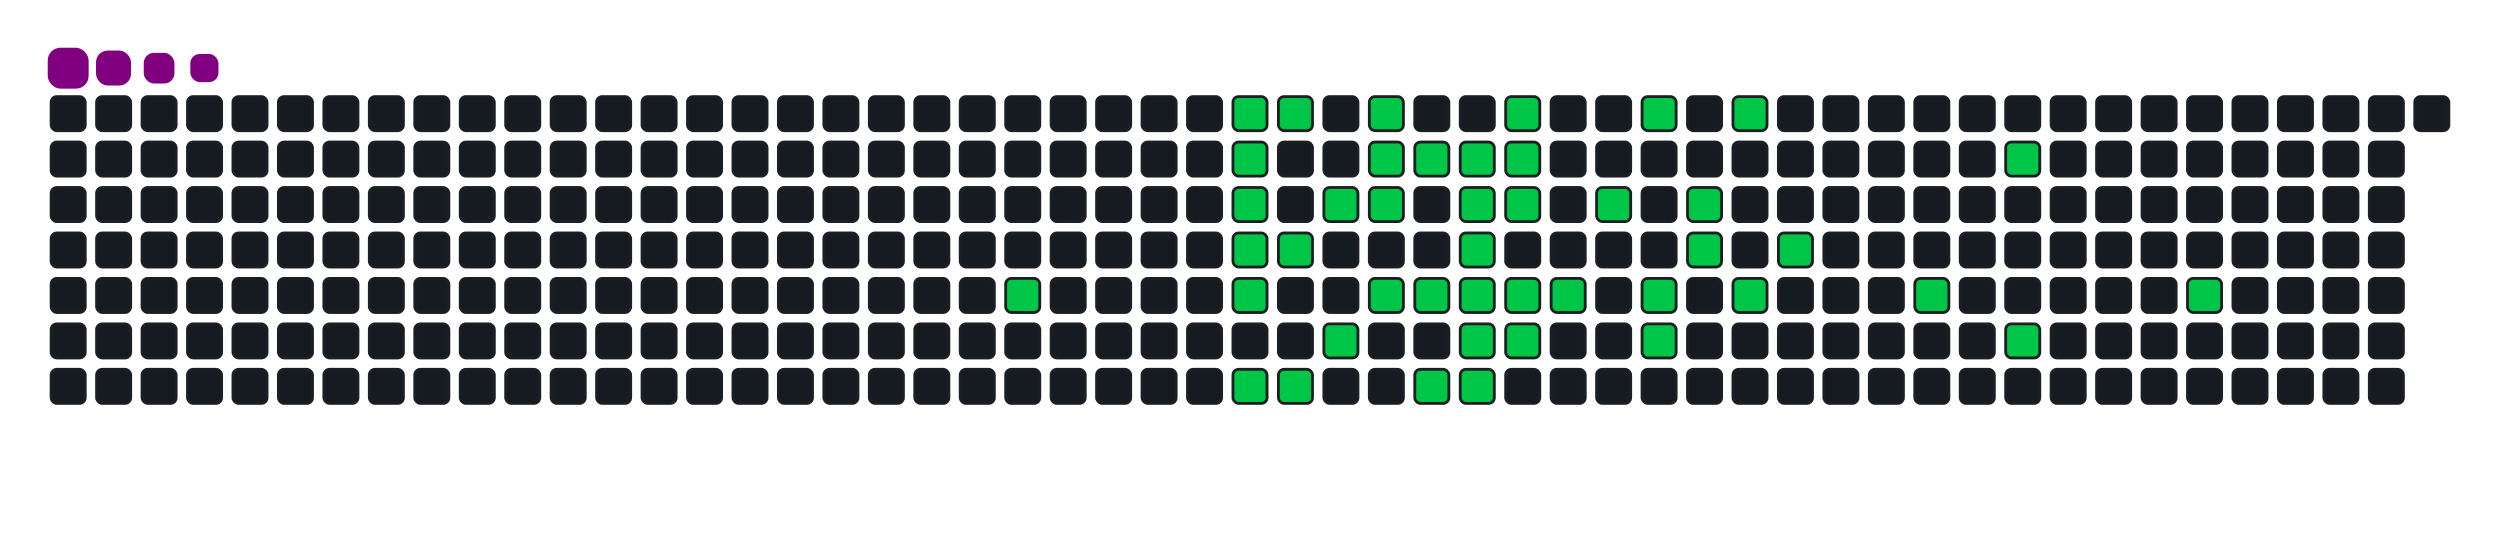 <svg viewBox="-16 -32 880 192" width="880" height="192" xmlns="http://www.w3.org/2000/svg"><desc>Generated with https://github.com/Platane/snk</desc><style>:root{--cb:#1b1f230a;--cs:purple;--ce:#161b22;--c0:#161b22;--c1:#01311f;--c2:#034525;--c3:#0f6d31;--c4:#00c647}.c{shape-rendering:geometricPrecision;fill:#161b22;stroke-width:1px;stroke:#1b1f230a;animation:none 17500ms linear infinite;width:12px;height:12px}@keyframes c0{14.85%{fill:#00c647}14.87%,100%{fill:#161b22}}.c.c0{fill:#00c647;animation-name:c0}@keyframes c1{50.85%{fill:#00c647}50.87%,100%{fill:#161b22}}.c.c1{fill:#00c647;animation-name:c1}@keyframes c2{50.28%{fill:#00c647}50.3%,100%{fill:#161b22}}.c.c2{fill:#00c647;animation-name:c2}@keyframes c3{49.7%{fill:#00c647}49.72%,100%{fill:#161b22}}.c.c3{fill:#00c647;animation-name:c3}@keyframes c4{18.28%{fill:#00c647}18.3%,100%{fill:#161b22}}.c.c4{fill:#00c647;animation-name:c4}@keyframes c5{17.7%{fill:#00c647}17.72%,100%{fill:#161b22}}.c.c5{fill:#00c647;animation-name:c5}@keyframes c6{47.42%{fill:#00c647}47.44%,100%{fill:#161b22}}.c.c6{fill:#00c647;animation-name:c6}@keyframes c7{51.42%{fill:#00c647}51.44%,100%{fill:#161b22}}.c.c7{fill:#00c647;animation-name:c7}@keyframes c8{18.85%{fill:#00c647}18.87%,100%{fill:#161b22}}.c.c8{fill:#00c647;animation-name:c8}@keyframes c9{46.85%{fill:#00c647}46.87%,100%{fill:#161b22}}.c.c9{fill:#00c647;animation-name:c9}@keyframes ca{19.99%{fill:#00c647}20.01%,100%{fill:#161b22}}.c.ca{fill:#00c647;animation-name:ca}@keyframes cb{45.7%{fill:#00c647}45.72%,100%{fill:#161b22}}.c.cb{fill:#00c647;animation-name:cb}@keyframes cc{52.56%{fill:#00c647}52.58%,100%{fill:#161b22}}.c.cc{fill:#00c647;animation-name:cc}@keyframes cd{21.13%{fill:#00c647}21.15%,100%{fill:#161b22}}.c.cd{fill:#00c647;animation-name:cd}@keyframes ce{20.56%{fill:#00c647}20.58%,100%{fill:#161b22}}.c.ce{fill:#00c647;animation-name:ce}@keyframes cf{44.56%{fill:#00c647}44.58%,100%{fill:#161b22}}.c.cf{fill:#00c647;animation-name:cf}@keyframes cg{21.7%{fill:#00c647}21.72%,100%{fill:#161b22}}.c.cg{fill:#00c647;animation-name:cg}@keyframes ch{43.99%{fill:#00c647}44.01%,100%{fill:#161b22}}.c.ch{fill:#00c647;animation-name:ch}@keyframes ci{42.85%{fill:#00c647}42.87%,100%{fill:#161b22}}.c.ci{fill:#00c647;animation-name:ci}@keyframes cj{22.28%{fill:#00c647}22.3%,100%{fill:#161b22}}.c.cj{fill:#00c647;animation-name:cj}@keyframes ck{36.56%{fill:#00c647}36.58%,100%{fill:#161b22}}.c.ck{fill:#00c647;animation-name:ck}@keyframes cl{35.99%{fill:#00c647}36.01%,100%{fill:#161b22}}.c.cl{fill:#00c647;animation-name:cl}@keyframes cm{35.42%{fill:#00c647}35.44%,100%{fill:#161b22}}.c.cm{fill:#00c647;animation-name:cm}@keyframes cn{41.7%{fill:#00c647}41.72%,100%{fill:#161b22}}.c.cn{fill:#00c647;animation-name:cn}@keyframes co{42.28%{fill:#00c647}42.3%,100%{fill:#161b22}}.c.co{fill:#00c647;animation-name:co}@keyframes cp{23.42%{fill:#00c647}23.44%,100%{fill:#161b22}}.c.cp{fill:#00c647;animation-name:cp}@keyframes cq{22.85%{fill:#00c647}22.87%,100%{fill:#161b22}}.c.cq{fill:#00c647;animation-name:cq}@keyframes cr{37.13%{fill:#00c647}37.15%,100%{fill:#161b22}}.c.cr{fill:#00c647;animation-name:cr}@keyframes cs{34.85%{fill:#00c647}34.87%,100%{fill:#161b22}}.c.cs{fill:#00c647;animation-name:cs}@keyframes ct{41.13%{fill:#00c647}41.15%,100%{fill:#161b22}}.c.ct{fill:#00c647;animation-name:ct}@keyframes cu{34.28%{fill:#00c647}34.3%,100%{fill:#161b22}}.c.cu{fill:#00c647;animation-name:cu}@keyframes cv{38.28%{fill:#00c647}38.3%,100%{fill:#161b22}}.c.cv{fill:#00c647;animation-name:cv}@keyframes cw{25.13%{fill:#00c647}25.15%,100%{fill:#161b22}}.c.cw{fill:#00c647;animation-name:cw}@keyframes cx{31.99%{fill:#00c647}32.01%,100%{fill:#161b22}}.c.cx{fill:#00c647;animation-name:cx}@keyframes cy{32.56%{fill:#00c647}32.58%,100%{fill:#161b22}}.c.cy{fill:#00c647;animation-name:cy}@keyframes cz{27.99%{fill:#00c647}28.01%,100%{fill:#161b22}}.c.cz{fill:#00c647;animation-name:cz}@keyframes c10{28.56%{fill:#00c647}28.58%,100%{fill:#161b22}}.c.c10{fill:#00c647;animation-name:c10}@keyframes c11{26.28%{fill:#00c647}26.3%,100%{fill:#161b22}}.c.c11{fill:#00c647;animation-name:c11}@keyframes c12{30.85%{fill:#00c647}30.87%,100%{fill:#161b22}}.c.c12{fill:#00c647;animation-name:c12}@keyframes c13{29.7%{fill:#00c647}29.72%,100%{fill:#161b22}}.c.c13{fill:#00c647;animation-name:c13}@keyframes c14{65.13%{fill:#00c647}65.15%,100%{fill:#161b22}}.c.c14{fill:#00c647;animation-name:c14}@keyframes c15{61.13%{fill:#00c647}61.15%,100%{fill:#161b22}}.c.c15{fill:#00c647;animation-name:c15}@keyframes c16{63.42%{fill:#00c647}63.44%,100%{fill:#161b22}}.c.c16{fill:#00c647;animation-name:c16}@keyframes c17{69.7%{fill:#00c647}69.72%,100%{fill:#161b22}}.c.c17{fill:#00c647;animation-name:c17}.u{transform-origin:0 0;transform:scale(0,1);animation:none linear 17500ms infinite}@keyframes u0{14.85%{transform:scale(0.000,1)}14.87%,17.7%{transform:scale(0.023,1)}17.72%,18.28%{transform:scale(0.045,1)}18.3%,18.85%{transform:scale(0.068,1)}18.87%,19.99%{transform:scale(0.091,1)}20.01%,20.56%{transform:scale(0.114,1)}20.58%,21.13%{transform:scale(0.136,1)}21.15%,21.7%{transform:scale(0.159,1)}21.72%,22.28%{transform:scale(0.182,1)}22.3%,22.85%{transform:scale(0.205,1)}22.87%,23.42%{transform:scale(0.227,1)}23.44%,25.13%{transform:scale(0.250,1)}25.15%,26.28%{transform:scale(0.273,1)}26.3%,27.99%{transform:scale(0.295,1)}28.01%,28.56%{transform:scale(0.318,1)}28.58%,29.7%{transform:scale(0.341,1)}29.72%,30.85%{transform:scale(0.364,1)}30.87%,31.99%{transform:scale(0.386,1)}32.01%,32.56%{transform:scale(0.409,1)}32.58%,34.28%{transform:scale(0.432,1)}34.3%,34.85%{transform:scale(0.455,1)}34.87%,35.42%{transform:scale(0.477,1)}35.44%,35.99%{transform:scale(0.500,1)}36.01%,36.56%{transform:scale(0.523,1)}36.58%,37.13%{transform:scale(0.545,1)}37.15%,38.28%{transform:scale(0.568,1)}38.3%,41.13%{transform:scale(0.591,1)}41.15%,41.7%{transform:scale(0.614,1)}41.72%,42.28%{transform:scale(0.636,1)}42.3%,42.85%{transform:scale(0.659,1)}42.87%,43.99%{transform:scale(0.682,1)}44.01%,44.56%{transform:scale(0.705,1)}44.58%,45.7%{transform:scale(0.727,1)}45.72%,46.85%{transform:scale(0.750,1)}46.87%,47.42%{transform:scale(0.773,1)}47.44%,49.7%{transform:scale(0.795,1)}49.72%,50.28%{transform:scale(0.818,1)}50.3%,50.85%{transform:scale(0.841,1)}50.87%,51.42%{transform:scale(0.864,1)}51.44%,52.56%{transform:scale(0.886,1)}52.58%,61.13%{transform:scale(0.909,1)}61.15%,63.42%{transform:scale(0.932,1)}63.44%,65.13%{transform:scale(0.955,1)}65.15%,69.7%{transform:scale(0.977,1)}69.72%,100%{transform:scale(1.000,1)}}.u.u0{fill:#00c647;animation-name:u0;transform-origin:0.0px 0}.s{shape-rendering:geometricPrecision;fill:purple;animation:none linear 17500ms infinite}@keyframes s0{0%,99.43%{transform:translate(0px,-16px)}0.57%{transform:translate(0px,0px)}12.57%{transform:translate(336px,0px)}14.86%{transform:translate(336px,64px)}17.71%{transform:translate(416px,64px)}18.29%{transform:translate(416px,48px)}19.43%{transform:translate(448px,48px)}20%{transform:translate(448px,32px)}20.57%{transform:translate(464px,32px)}21.14%{transform:translate(464px,16px)}22.86%{transform:translate(512px,16px)}23.43%{transform:translate(512px,0px)}26.29%{transform:translate(592px,0px)}26.86%{transform:translate(592px,16px)}27.43%{transform:translate(576px,16px)}28.57%{transform:translate(576px,48px)}29.71%{transform:translate(608px,48px)}30.29%{transform:translate(608px,64px)}32%{transform:translate(560px,64px)}32.57%{transform:translate(560px,80px)}33.14%{transform:translate(544px,80px)}33.71%{transform:translate(544px,64px)}35.43%{transform:translate(496px,64px)}36.57%{transform:translate(496px,32px)}38.29%{transform:translate(544px,32px)}38.86%{transform:translate(544px,48px)}40%{transform:translate(512px,48px)}41.14%{transform:translate(512px,80px)}41.71%{transform:translate(496px,80px)}42.29%{transform:translate(496px,96px)}42.86%{transform:translate(480px,96px)}44%{transform:translate(480px,64px)}45.14%{transform:translate(448px,64px)}45.71%{transform:translate(448px,80px)}46.29%{transform:translate(432px,80px)}46.86%{transform:translate(432px,96px)}47.43%{transform:translate(416px,96px)}50.86%{transform:translate(416px,0px)}60.57%{transform:translate(688px,0px)}63.43%{transform:translate(688px,80px)}64%{transform:translate(672px,80px)}64.57%{transform:translate(672px,64px)}65.14%{transform:translate(656px,64px)}65.71%{transform:translate(656px,48px)}69.14%{transform:translate(752px,48px)}69.71%{transform:translate(752px,64px)}90.86%{transform:translate(160px,64px)}92%{transform:translate(160px,32px)}93.71%{transform:translate(112px,32px)}94.29%{transform:translate(112px,16px)}94.86%{transform:translate(96px,16px)}95.43%{transform:translate(96px,0px)}96.57%{transform:translate(64px,0px)}97.14%{transform:translate(64px,-16px)}}.s.s0{transform:translate(0px,-16px);animation-name:s0}@keyframes s1{0%,99.43%{transform:translate(16px,-16px)}0.57%{transform:translate(0px,-16px)}1.14%{transform:translate(0px,0px)}13.14%{transform:translate(336px,0px)}15.43%{transform:translate(336px,64px)}18.29%{transform:translate(416px,64px)}18.86%{transform:translate(416px,48px)}20%{transform:translate(448px,48px)}20.57%{transform:translate(448px,32px)}21.14%{transform:translate(464px,32px)}21.71%{transform:translate(464px,16px)}23.43%{transform:translate(512px,16px)}24%{transform:translate(512px,0px)}26.86%{transform:translate(592px,0px)}27.43%{transform:translate(592px,16px)}28%{transform:translate(576px,16px)}29.14%{transform:translate(576px,48px)}30.29%{transform:translate(608px,48px)}30.86%{transform:translate(608px,64px)}32.57%{transform:translate(560px,64px)}33.14%{transform:translate(560px,80px)}33.71%{transform:translate(544px,80px)}34.29%{transform:translate(544px,64px)}36%{transform:translate(496px,64px)}37.14%{transform:translate(496px,32px)}38.86%{transform:translate(544px,32px)}39.43%{transform:translate(544px,48px)}40.57%{transform:translate(512px,48px)}41.71%{transform:translate(512px,80px)}42.29%{transform:translate(496px,80px)}42.86%{transform:translate(496px,96px)}43.43%{transform:translate(480px,96px)}44.57%{transform:translate(480px,64px)}45.71%{transform:translate(448px,64px)}46.29%{transform:translate(448px,80px)}46.86%{transform:translate(432px,80px)}47.43%{transform:translate(432px,96px)}48%{transform:translate(416px,96px)}51.43%{transform:translate(416px,0px)}61.14%{transform:translate(688px,0px)}64%{transform:translate(688px,80px)}64.57%{transform:translate(672px,80px)}65.14%{transform:translate(672px,64px)}65.71%{transform:translate(656px,64px)}66.29%{transform:translate(656px,48px)}69.71%{transform:translate(752px,48px)}70.29%{transform:translate(752px,64px)}91.43%{transform:translate(160px,64px)}92.57%{transform:translate(160px,32px)}94.29%{transform:translate(112px,32px)}94.86%{transform:translate(112px,16px)}95.43%{transform:translate(96px,16px)}96%{transform:translate(96px,0px)}97.14%{transform:translate(64px,0px)}97.71%{transform:translate(64px,-16px)}}.s.s1{transform:translate(16px,-16px);animation-name:s1}@keyframes s2{0%,99.43%{transform:translate(32px,-16px)}1.14%{transform:translate(0px,-16px)}1.71%{transform:translate(0px,0px)}13.71%{transform:translate(336px,0px)}16%{transform:translate(336px,64px)}18.86%{transform:translate(416px,64px)}19.43%{transform:translate(416px,48px)}20.57%{transform:translate(448px,48px)}21.14%{transform:translate(448px,32px)}21.71%{transform:translate(464px,32px)}22.29%{transform:translate(464px,16px)}24%{transform:translate(512px,16px)}24.57%{transform:translate(512px,0px)}27.43%{transform:translate(592px,0px)}28%{transform:translate(592px,16px)}28.57%{transform:translate(576px,16px)}29.71%{transform:translate(576px,48px)}30.86%{transform:translate(608px,48px)}31.43%{transform:translate(608px,64px)}33.14%{transform:translate(560px,64px)}33.71%{transform:translate(560px,80px)}34.29%{transform:translate(544px,80px)}34.86%{transform:translate(544px,64px)}36.57%{transform:translate(496px,64px)}37.71%{transform:translate(496px,32px)}39.43%{transform:translate(544px,32px)}40%{transform:translate(544px,48px)}41.14%{transform:translate(512px,48px)}42.29%{transform:translate(512px,80px)}42.86%{transform:translate(496px,80px)}43.43%{transform:translate(496px,96px)}44%{transform:translate(480px,96px)}45.14%{transform:translate(480px,64px)}46.29%{transform:translate(448px,64px)}46.86%{transform:translate(448px,80px)}47.43%{transform:translate(432px,80px)}48%{transform:translate(432px,96px)}48.57%{transform:translate(416px,96px)}52%{transform:translate(416px,0px)}61.71%{transform:translate(688px,0px)}64.57%{transform:translate(688px,80px)}65.14%{transform:translate(672px,80px)}65.71%{transform:translate(672px,64px)}66.29%{transform:translate(656px,64px)}66.86%{transform:translate(656px,48px)}70.29%{transform:translate(752px,48px)}70.86%{transform:translate(752px,64px)}92%{transform:translate(160px,64px)}93.14%{transform:translate(160px,32px)}94.86%{transform:translate(112px,32px)}95.43%{transform:translate(112px,16px)}96%{transform:translate(96px,16px)}96.57%{transform:translate(96px,0px)}97.71%{transform:translate(64px,0px)}98.29%{transform:translate(64px,-16px)}}.s.s2{transform:translate(32px,-16px);animation-name:s2}@keyframes s3{0%,99.43%{transform:translate(48px,-16px)}1.71%{transform:translate(0px,-16px)}2.29%{transform:translate(0px,0px)}14.29%{transform:translate(336px,0px)}16.57%{transform:translate(336px,64px)}19.43%{transform:translate(416px,64px)}20%{transform:translate(416px,48px)}21.14%{transform:translate(448px,48px)}21.71%{transform:translate(448px,32px)}22.29%{transform:translate(464px,32px)}22.86%{transform:translate(464px,16px)}24.57%{transform:translate(512px,16px)}25.14%{transform:translate(512px,0px)}28%{transform:translate(592px,0px)}28.57%{transform:translate(592px,16px)}29.14%{transform:translate(576px,16px)}30.29%{transform:translate(576px,48px)}31.43%{transform:translate(608px,48px)}32%{transform:translate(608px,64px)}33.71%{transform:translate(560px,64px)}34.29%{transform:translate(560px,80px)}34.86%{transform:translate(544px,80px)}35.43%{transform:translate(544px,64px)}37.14%{transform:translate(496px,64px)}38.29%{transform:translate(496px,32px)}40%{transform:translate(544px,32px)}40.57%{transform:translate(544px,48px)}41.71%{transform:translate(512px,48px)}42.86%{transform:translate(512px,80px)}43.43%{transform:translate(496px,80px)}44%{transform:translate(496px,96px)}44.57%{transform:translate(480px,96px)}45.71%{transform:translate(480px,64px)}46.86%{transform:translate(448px,64px)}47.43%{transform:translate(448px,80px)}48%{transform:translate(432px,80px)}48.57%{transform:translate(432px,96px)}49.14%{transform:translate(416px,96px)}52.57%{transform:translate(416px,0px)}62.29%{transform:translate(688px,0px)}65.14%{transform:translate(688px,80px)}65.71%{transform:translate(672px,80px)}66.29%{transform:translate(672px,64px)}66.86%{transform:translate(656px,64px)}67.43%{transform:translate(656px,48px)}70.86%{transform:translate(752px,48px)}71.43%{transform:translate(752px,64px)}92.57%{transform:translate(160px,64px)}93.71%{transform:translate(160px,32px)}95.43%{transform:translate(112px,32px)}96%{transform:translate(112px,16px)}96.57%{transform:translate(96px,16px)}97.14%{transform:translate(96px,0px)}98.29%{transform:translate(64px,0px)}98.86%{transform:translate(64px,-16px)}}.s.s3{transform:translate(48px,-16px);animation-name:s3}</style><rect class="c" x="2" y="2" rx="2" ry="2"/><rect class="c" x="2" y="18" rx="2" ry="2"/><rect class="c" x="2" y="34" rx="2" ry="2"/><rect class="c" x="2" y="50" rx="2" ry="2"/><rect class="c" x="2" y="66" rx="2" ry="2"/><rect class="c" x="2" y="82" rx="2" ry="2"/><rect class="c" x="2" y="98" rx="2" ry="2"/><rect class="c" x="18" y="2" rx="2" ry="2"/><rect class="c" x="18" y="18" rx="2" ry="2"/><rect class="c" x="18" y="34" rx="2" ry="2"/><rect class="c" x="18" y="50" rx="2" ry="2"/><rect class="c" x="18" y="66" rx="2" ry="2"/><rect class="c" x="18" y="82" rx="2" ry="2"/><rect class="c" x="18" y="98" rx="2" ry="2"/><rect class="c" x="34" y="2" rx="2" ry="2"/><rect class="c" x="34" y="18" rx="2" ry="2"/><rect class="c" x="34" y="34" rx="2" ry="2"/><rect class="c" x="34" y="50" rx="2" ry="2"/><rect class="c" x="34" y="66" rx="2" ry="2"/><rect class="c" x="34" y="82" rx="2" ry="2"/><rect class="c" x="34" y="98" rx="2" ry="2"/><rect class="c" x="50" y="2" rx="2" ry="2"/><rect class="c" x="50" y="18" rx="2" ry="2"/><rect class="c" x="50" y="34" rx="2" ry="2"/><rect class="c" x="50" y="50" rx="2" ry="2"/><rect class="c" x="50" y="66" rx="2" ry="2"/><rect class="c" x="50" y="82" rx="2" ry="2"/><rect class="c" x="50" y="98" rx="2" ry="2"/><rect class="c" x="66" y="2" rx="2" ry="2"/><rect class="c" x="66" y="18" rx="2" ry="2"/><rect class="c" x="66" y="34" rx="2" ry="2"/><rect class="c" x="66" y="50" rx="2" ry="2"/><rect class="c" x="66" y="66" rx="2" ry="2"/><rect class="c" x="66" y="82" rx="2" ry="2"/><rect class="c" x="66" y="98" rx="2" ry="2"/><rect class="c" x="82" y="2" rx="2" ry="2"/><rect class="c" x="82" y="18" rx="2" ry="2"/><rect class="c" x="82" y="34" rx="2" ry="2"/><rect class="c" x="82" y="50" rx="2" ry="2"/><rect class="c" x="82" y="66" rx="2" ry="2"/><rect class="c" x="82" y="82" rx="2" ry="2"/><rect class="c" x="82" y="98" rx="2" ry="2"/><rect class="c" x="98" y="2" rx="2" ry="2"/><rect class="c" x="98" y="18" rx="2" ry="2"/><rect class="c" x="98" y="34" rx="2" ry="2"/><rect class="c" x="98" y="50" rx="2" ry="2"/><rect class="c" x="98" y="66" rx="2" ry="2"/><rect class="c" x="98" y="82" rx="2" ry="2"/><rect class="c" x="98" y="98" rx="2" ry="2"/><rect class="c" x="114" y="2" rx="2" ry="2"/><rect class="c" x="114" y="18" rx="2" ry="2"/><rect class="c" x="114" y="34" rx="2" ry="2"/><rect class="c" x="114" y="50" rx="2" ry="2"/><rect class="c" x="114" y="66" rx="2" ry="2"/><rect class="c" x="114" y="82" rx="2" ry="2"/><rect class="c" x="114" y="98" rx="2" ry="2"/><rect class="c" x="130" y="2" rx="2" ry="2"/><rect class="c" x="130" y="18" rx="2" ry="2"/><rect class="c" x="130" y="34" rx="2" ry="2"/><rect class="c" x="130" y="50" rx="2" ry="2"/><rect class="c" x="130" y="66" rx="2" ry="2"/><rect class="c" x="130" y="82" rx="2" ry="2"/><rect class="c" x="130" y="98" rx="2" ry="2"/><rect class="c" x="146" y="2" rx="2" ry="2"/><rect class="c" x="146" y="18" rx="2" ry="2"/><rect class="c" x="146" y="34" rx="2" ry="2"/><rect class="c" x="146" y="50" rx="2" ry="2"/><rect class="c" x="146" y="66" rx="2" ry="2"/><rect class="c" x="146" y="82" rx="2" ry="2"/><rect class="c" x="146" y="98" rx="2" ry="2"/><rect class="c" x="162" y="2" rx="2" ry="2"/><rect class="c" x="162" y="18" rx="2" ry="2"/><rect class="c" x="162" y="34" rx="2" ry="2"/><rect class="c" x="162" y="50" rx="2" ry="2"/><rect class="c" x="162" y="66" rx="2" ry="2"/><rect class="c" x="162" y="82" rx="2" ry="2"/><rect class="c" x="162" y="98" rx="2" ry="2"/><rect class="c" x="178" y="2" rx="2" ry="2"/><rect class="c" x="178" y="18" rx="2" ry="2"/><rect class="c" x="178" y="34" rx="2" ry="2"/><rect class="c" x="178" y="50" rx="2" ry="2"/><rect class="c" x="178" y="66" rx="2" ry="2"/><rect class="c" x="178" y="82" rx="2" ry="2"/><rect class="c" x="178" y="98" rx="2" ry="2"/><rect class="c" x="194" y="2" rx="2" ry="2"/><rect class="c" x="194" y="18" rx="2" ry="2"/><rect class="c" x="194" y="34" rx="2" ry="2"/><rect class="c" x="194" y="50" rx="2" ry="2"/><rect class="c" x="194" y="66" rx="2" ry="2"/><rect class="c" x="194" y="82" rx="2" ry="2"/><rect class="c" x="194" y="98" rx="2" ry="2"/><rect class="c" x="210" y="2" rx="2" ry="2"/><rect class="c" x="210" y="18" rx="2" ry="2"/><rect class="c" x="210" y="34" rx="2" ry="2"/><rect class="c" x="210" y="50" rx="2" ry="2"/><rect class="c" x="210" y="66" rx="2" ry="2"/><rect class="c" x="210" y="82" rx="2" ry="2"/><rect class="c" x="210" y="98" rx="2" ry="2"/><rect class="c" x="226" y="2" rx="2" ry="2"/><rect class="c" x="226" y="18" rx="2" ry="2"/><rect class="c" x="226" y="34" rx="2" ry="2"/><rect class="c" x="226" y="50" rx="2" ry="2"/><rect class="c" x="226" y="66" rx="2" ry="2"/><rect class="c" x="226" y="82" rx="2" ry="2"/><rect class="c" x="226" y="98" rx="2" ry="2"/><rect class="c" x="242" y="2" rx="2" ry="2"/><rect class="c" x="242" y="18" rx="2" ry="2"/><rect class="c" x="242" y="34" rx="2" ry="2"/><rect class="c" x="242" y="50" rx="2" ry="2"/><rect class="c" x="242" y="66" rx="2" ry="2"/><rect class="c" x="242" y="82" rx="2" ry="2"/><rect class="c" x="242" y="98" rx="2" ry="2"/><rect class="c" x="258" y="2" rx="2" ry="2"/><rect class="c" x="258" y="18" rx="2" ry="2"/><rect class="c" x="258" y="34" rx="2" ry="2"/><rect class="c" x="258" y="50" rx="2" ry="2"/><rect class="c" x="258" y="66" rx="2" ry="2"/><rect class="c" x="258" y="82" rx="2" ry="2"/><rect class="c" x="258" y="98" rx="2" ry="2"/><rect class="c" x="274" y="2" rx="2" ry="2"/><rect class="c" x="274" y="18" rx="2" ry="2"/><rect class="c" x="274" y="34" rx="2" ry="2"/><rect class="c" x="274" y="50" rx="2" ry="2"/><rect class="c" x="274" y="66" rx="2" ry="2"/><rect class="c" x="274" y="82" rx="2" ry="2"/><rect class="c" x="274" y="98" rx="2" ry="2"/><rect class="c" x="290" y="2" rx="2" ry="2"/><rect class="c" x="290" y="18" rx="2" ry="2"/><rect class="c" x="290" y="34" rx="2" ry="2"/><rect class="c" x="290" y="50" rx="2" ry="2"/><rect class="c" x="290" y="66" rx="2" ry="2"/><rect class="c" x="290" y="82" rx="2" ry="2"/><rect class="c" x="290" y="98" rx="2" ry="2"/><rect class="c" x="306" y="2" rx="2" ry="2"/><rect class="c" x="306" y="18" rx="2" ry="2"/><rect class="c" x="306" y="34" rx="2" ry="2"/><rect class="c" x="306" y="50" rx="2" ry="2"/><rect class="c" x="306" y="66" rx="2" ry="2"/><rect class="c" x="306" y="82" rx="2" ry="2"/><rect class="c" x="306" y="98" rx="2" ry="2"/><rect class="c" x="322" y="2" rx="2" ry="2"/><rect class="c" x="322" y="18" rx="2" ry="2"/><rect class="c" x="322" y="34" rx="2" ry="2"/><rect class="c" x="322" y="50" rx="2" ry="2"/><rect class="c" x="322" y="66" rx="2" ry="2"/><rect class="c" x="322" y="82" rx="2" ry="2"/><rect class="c" x="322" y="98" rx="2" ry="2"/><rect class="c" x="338" y="2" rx="2" ry="2"/><rect class="c" x="338" y="18" rx="2" ry="2"/><rect class="c" x="338" y="34" rx="2" ry="2"/><rect class="c" x="338" y="50" rx="2" ry="2"/><rect class="c c0" x="338" y="66" rx="2" ry="2"/><rect class="c" x="338" y="82" rx="2" ry="2"/><rect class="c" x="338" y="98" rx="2" ry="2"/><rect class="c" x="354" y="2" rx="2" ry="2"/><rect class="c" x="354" y="18" rx="2" ry="2"/><rect class="c" x="354" y="34" rx="2" ry="2"/><rect class="c" x="354" y="50" rx="2" ry="2"/><rect class="c" x="354" y="66" rx="2" ry="2"/><rect class="c" x="354" y="82" rx="2" ry="2"/><rect class="c" x="354" y="98" rx="2" ry="2"/><rect class="c" x="370" y="2" rx="2" ry="2"/><rect class="c" x="370" y="18" rx="2" ry="2"/><rect class="c" x="370" y="34" rx="2" ry="2"/><rect class="c" x="370" y="50" rx="2" ry="2"/><rect class="c" x="370" y="66" rx="2" ry="2"/><rect class="c" x="370" y="82" rx="2" ry="2"/><rect class="c" x="370" y="98" rx="2" ry="2"/><rect class="c" x="386" y="2" rx="2" ry="2"/><rect class="c" x="386" y="18" rx="2" ry="2"/><rect class="c" x="386" y="34" rx="2" ry="2"/><rect class="c" x="386" y="50" rx="2" ry="2"/><rect class="c" x="386" y="66" rx="2" ry="2"/><rect class="c" x="386" y="82" rx="2" ry="2"/><rect class="c" x="386" y="98" rx="2" ry="2"/><rect class="c" x="402" y="2" rx="2" ry="2"/><rect class="c" x="402" y="18" rx="2" ry="2"/><rect class="c" x="402" y="34" rx="2" ry="2"/><rect class="c" x="402" y="50" rx="2" ry="2"/><rect class="c" x="402" y="66" rx="2" ry="2"/><rect class="c" x="402" y="82" rx="2" ry="2"/><rect class="c" x="402" y="98" rx="2" ry="2"/><rect class="c c1" x="418" y="2" rx="2" ry="2"/><rect class="c c2" x="418" y="18" rx="2" ry="2"/><rect class="c c3" x="418" y="34" rx="2" ry="2"/><rect class="c c4" x="418" y="50" rx="2" ry="2"/><rect class="c c5" x="418" y="66" rx="2" ry="2"/><rect class="c" x="418" y="82" rx="2" ry="2"/><rect class="c c6" x="418" y="98" rx="2" ry="2"/><rect class="c c7" x="434" y="2" rx="2" ry="2"/><rect class="c" x="434" y="18" rx="2" ry="2"/><rect class="c" x="434" y="34" rx="2" ry="2"/><rect class="c c8" x="434" y="50" rx="2" ry="2"/><rect class="c" x="434" y="66" rx="2" ry="2"/><rect class="c" x="434" y="82" rx="2" ry="2"/><rect class="c c9" x="434" y="98" rx="2" ry="2"/><rect class="c" x="450" y="2" rx="2" ry="2"/><rect class="c" x="450" y="18" rx="2" ry="2"/><rect class="c ca" x="450" y="34" rx="2" ry="2"/><rect class="c" x="450" y="50" rx="2" ry="2"/><rect class="c" x="450" y="66" rx="2" ry="2"/><rect class="c cb" x="450" y="82" rx="2" ry="2"/><rect class="c" x="450" y="98" rx="2" ry="2"/><rect class="c cc" x="466" y="2" rx="2" ry="2"/><rect class="c cd" x="466" y="18" rx="2" ry="2"/><rect class="c ce" x="466" y="34" rx="2" ry="2"/><rect class="c" x="466" y="50" rx="2" ry="2"/><rect class="c cf" x="466" y="66" rx="2" ry="2"/><rect class="c" x="466" y="82" rx="2" ry="2"/><rect class="c" x="466" y="98" rx="2" ry="2"/><rect class="c" x="482" y="2" rx="2" ry="2"/><rect class="c cg" x="482" y="18" rx="2" ry="2"/><rect class="c" x="482" y="34" rx="2" ry="2"/><rect class="c" x="482" y="50" rx="2" ry="2"/><rect class="c ch" x="482" y="66" rx="2" ry="2"/><rect class="c" x="482" y="82" rx="2" ry="2"/><rect class="c ci" x="482" y="98" rx="2" ry="2"/><rect class="c" x="498" y="2" rx="2" ry="2"/><rect class="c cj" x="498" y="18" rx="2" ry="2"/><rect class="c ck" x="498" y="34" rx="2" ry="2"/><rect class="c cl" x="498" y="50" rx="2" ry="2"/><rect class="c cm" x="498" y="66" rx="2" ry="2"/><rect class="c cn" x="498" y="82" rx="2" ry="2"/><rect class="c co" x="498" y="98" rx="2" ry="2"/><rect class="c cp" x="514" y="2" rx="2" ry="2"/><rect class="c cq" x="514" y="18" rx="2" ry="2"/><rect class="c cr" x="514" y="34" rx="2" ry="2"/><rect class="c" x="514" y="50" rx="2" ry="2"/><rect class="c cs" x="514" y="66" rx="2" ry="2"/><rect class="c ct" x="514" y="82" rx="2" ry="2"/><rect class="c" x="514" y="98" rx="2" ry="2"/><rect class="c" x="530" y="2" rx="2" ry="2"/><rect class="c" x="530" y="18" rx="2" ry="2"/><rect class="c" x="530" y="34" rx="2" ry="2"/><rect class="c" x="530" y="50" rx="2" ry="2"/><rect class="c cu" x="530" y="66" rx="2" ry="2"/><rect class="c" x="530" y="82" rx="2" ry="2"/><rect class="c" x="530" y="98" rx="2" ry="2"/><rect class="c" x="546" y="2" rx="2" ry="2"/><rect class="c" x="546" y="18" rx="2" ry="2"/><rect class="c cv" x="546" y="34" rx="2" ry="2"/><rect class="c" x="546" y="50" rx="2" ry="2"/><rect class="c" x="546" y="66" rx="2" ry="2"/><rect class="c" x="546" y="82" rx="2" ry="2"/><rect class="c" x="546" y="98" rx="2" ry="2"/><rect class="c cw" x="562" y="2" rx="2" ry="2"/><rect class="c" x="562" y="18" rx="2" ry="2"/><rect class="c" x="562" y="34" rx="2" ry="2"/><rect class="c" x="562" y="50" rx="2" ry="2"/><rect class="c cx" x="562" y="66" rx="2" ry="2"/><rect class="c cy" x="562" y="82" rx="2" ry="2"/><rect class="c" x="562" y="98" rx="2" ry="2"/><rect class="c" x="578" y="2" rx="2" ry="2"/><rect class="c" x="578" y="18" rx="2" ry="2"/><rect class="c cz" x="578" y="34" rx="2" ry="2"/><rect class="c c10" x="578" y="50" rx="2" ry="2"/><rect class="c" x="578" y="66" rx="2" ry="2"/><rect class="c" x="578" y="82" rx="2" ry="2"/><rect class="c" x="578" y="98" rx="2" ry="2"/><rect class="c c11" x="594" y="2" rx="2" ry="2"/><rect class="c" x="594" y="18" rx="2" ry="2"/><rect class="c" x="594" y="34" rx="2" ry="2"/><rect class="c" x="594" y="50" rx="2" ry="2"/><rect class="c c12" x="594" y="66" rx="2" ry="2"/><rect class="c" x="594" y="82" rx="2" ry="2"/><rect class="c" x="594" y="98" rx="2" ry="2"/><rect class="c" x="610" y="2" rx="2" ry="2"/><rect class="c" x="610" y="18" rx="2" ry="2"/><rect class="c" x="610" y="34" rx="2" ry="2"/><rect class="c c13" x="610" y="50" rx="2" ry="2"/><rect class="c" x="610" y="66" rx="2" ry="2"/><rect class="c" x="610" y="82" rx="2" ry="2"/><rect class="c" x="610" y="98" rx="2" ry="2"/><rect class="c" x="626" y="2" rx="2" ry="2"/><rect class="c" x="626" y="18" rx="2" ry="2"/><rect class="c" x="626" y="34" rx="2" ry="2"/><rect class="c" x="626" y="50" rx="2" ry="2"/><rect class="c" x="626" y="66" rx="2" ry="2"/><rect class="c" x="626" y="82" rx="2" ry="2"/><rect class="c" x="626" y="98" rx="2" ry="2"/><rect class="c" x="642" y="2" rx="2" ry="2"/><rect class="c" x="642" y="18" rx="2" ry="2"/><rect class="c" x="642" y="34" rx="2" ry="2"/><rect class="c" x="642" y="50" rx="2" ry="2"/><rect class="c" x="642" y="66" rx="2" ry="2"/><rect class="c" x="642" y="82" rx="2" ry="2"/><rect class="c" x="642" y="98" rx="2" ry="2"/><rect class="c" x="658" y="2" rx="2" ry="2"/><rect class="c" x="658" y="18" rx="2" ry="2"/><rect class="c" x="658" y="34" rx="2" ry="2"/><rect class="c" x="658" y="50" rx="2" ry="2"/><rect class="c c14" x="658" y="66" rx="2" ry="2"/><rect class="c" x="658" y="82" rx="2" ry="2"/><rect class="c" x="658" y="98" rx="2" ry="2"/><rect class="c" x="674" y="2" rx="2" ry="2"/><rect class="c" x="674" y="18" rx="2" ry="2"/><rect class="c" x="674" y="34" rx="2" ry="2"/><rect class="c" x="674" y="50" rx="2" ry="2"/><rect class="c" x="674" y="66" rx="2" ry="2"/><rect class="c" x="674" y="82" rx="2" ry="2"/><rect class="c" x="674" y="98" rx="2" ry="2"/><rect class="c" x="690" y="2" rx="2" ry="2"/><rect class="c c15" x="690" y="18" rx="2" ry="2"/><rect class="c" x="690" y="34" rx="2" ry="2"/><rect class="c" x="690" y="50" rx="2" ry="2"/><rect class="c" x="690" y="66" rx="2" ry="2"/><rect class="c c16" x="690" y="82" rx="2" ry="2"/><rect class="c" x="690" y="98" rx="2" ry="2"/><rect class="c" x="706" y="2" rx="2" ry="2"/><rect class="c" x="706" y="18" rx="2" ry="2"/><rect class="c" x="706" y="34" rx="2" ry="2"/><rect class="c" x="706" y="50" rx="2" ry="2"/><rect class="c" x="706" y="66" rx="2" ry="2"/><rect class="c" x="706" y="82" rx="2" ry="2"/><rect class="c" x="706" y="98" rx="2" ry="2"/><rect class="c" x="722" y="2" rx="2" ry="2"/><rect class="c" x="722" y="18" rx="2" ry="2"/><rect class="c" x="722" y="34" rx="2" ry="2"/><rect class="c" x="722" y="50" rx="2" ry="2"/><rect class="c" x="722" y="66" rx="2" ry="2"/><rect class="c" x="722" y="82" rx="2" ry="2"/><rect class="c" x="722" y="98" rx="2" ry="2"/><rect class="c" x="738" y="2" rx="2" ry="2"/><rect class="c" x="738" y="18" rx="2" ry="2"/><rect class="c" x="738" y="34" rx="2" ry="2"/><rect class="c" x="738" y="50" rx="2" ry="2"/><rect class="c" x="738" y="66" rx="2" ry="2"/><rect class="c" x="738" y="82" rx="2" ry="2"/><rect class="c" x="738" y="98" rx="2" ry="2"/><rect class="c" x="754" y="2" rx="2" ry="2"/><rect class="c" x="754" y="18" rx="2" ry="2"/><rect class="c" x="754" y="34" rx="2" ry="2"/><rect class="c" x="754" y="50" rx="2" ry="2"/><rect class="c c17" x="754" y="66" rx="2" ry="2"/><rect class="c" x="754" y="82" rx="2" ry="2"/><rect class="c" x="754" y="98" rx="2" ry="2"/><rect class="c" x="770" y="2" rx="2" ry="2"/><rect class="c" x="770" y="18" rx="2" ry="2"/><rect class="c" x="770" y="34" rx="2" ry="2"/><rect class="c" x="770" y="50" rx="2" ry="2"/><rect class="c" x="770" y="66" rx="2" ry="2"/><rect class="c" x="770" y="82" rx="2" ry="2"/><rect class="c" x="770" y="98" rx="2" ry="2"/><rect class="c" x="786" y="2" rx="2" ry="2"/><rect class="c" x="786" y="18" rx="2" ry="2"/><rect class="c" x="786" y="34" rx="2" ry="2"/><rect class="c" x="786" y="50" rx="2" ry="2"/><rect class="c" x="786" y="66" rx="2" ry="2"/><rect class="c" x="786" y="82" rx="2" ry="2"/><rect class="c" x="786" y="98" rx="2" ry="2"/><rect class="c" x="802" y="2" rx="2" ry="2"/><rect class="c" x="802" y="18" rx="2" ry="2"/><rect class="c" x="802" y="34" rx="2" ry="2"/><rect class="c" x="802" y="50" rx="2" ry="2"/><rect class="c" x="802" y="66" rx="2" ry="2"/><rect class="c" x="802" y="82" rx="2" ry="2"/><rect class="c" x="802" y="98" rx="2" ry="2"/><rect class="c" x="818" y="2" rx="2" ry="2"/><rect class="c" x="818" y="18" rx="2" ry="2"/><rect class="c" x="818" y="34" rx="2" ry="2"/><rect class="c" x="818" y="50" rx="2" ry="2"/><rect class="c" x="818" y="66" rx="2" ry="2"/><rect class="c" x="818" y="82" rx="2" ry="2"/><rect class="c" x="818" y="98" rx="2" ry="2"/><rect class="c" x="834" y="2" rx="2" ry="2"/><rect class="u u0" height="12" width="848.6" x="0.0" y="144"/><rect class="s s0" x="0.8" y="0.8" width="14.4" height="14.4" rx="4.5" ry="4.5"/><rect class="s s1" x="1.8" y="1.8" width="12.3" height="12.3" rx="4.1" ry="4.1"/><rect class="s s2" x="2.6" y="2.6" width="10.8" height="10.8" rx="3.6" ry="3.6"/><rect class="s s3" x="3.0" y="3.0" width="9.9" height="9.9" rx="3.3" ry="3.3"/></svg>